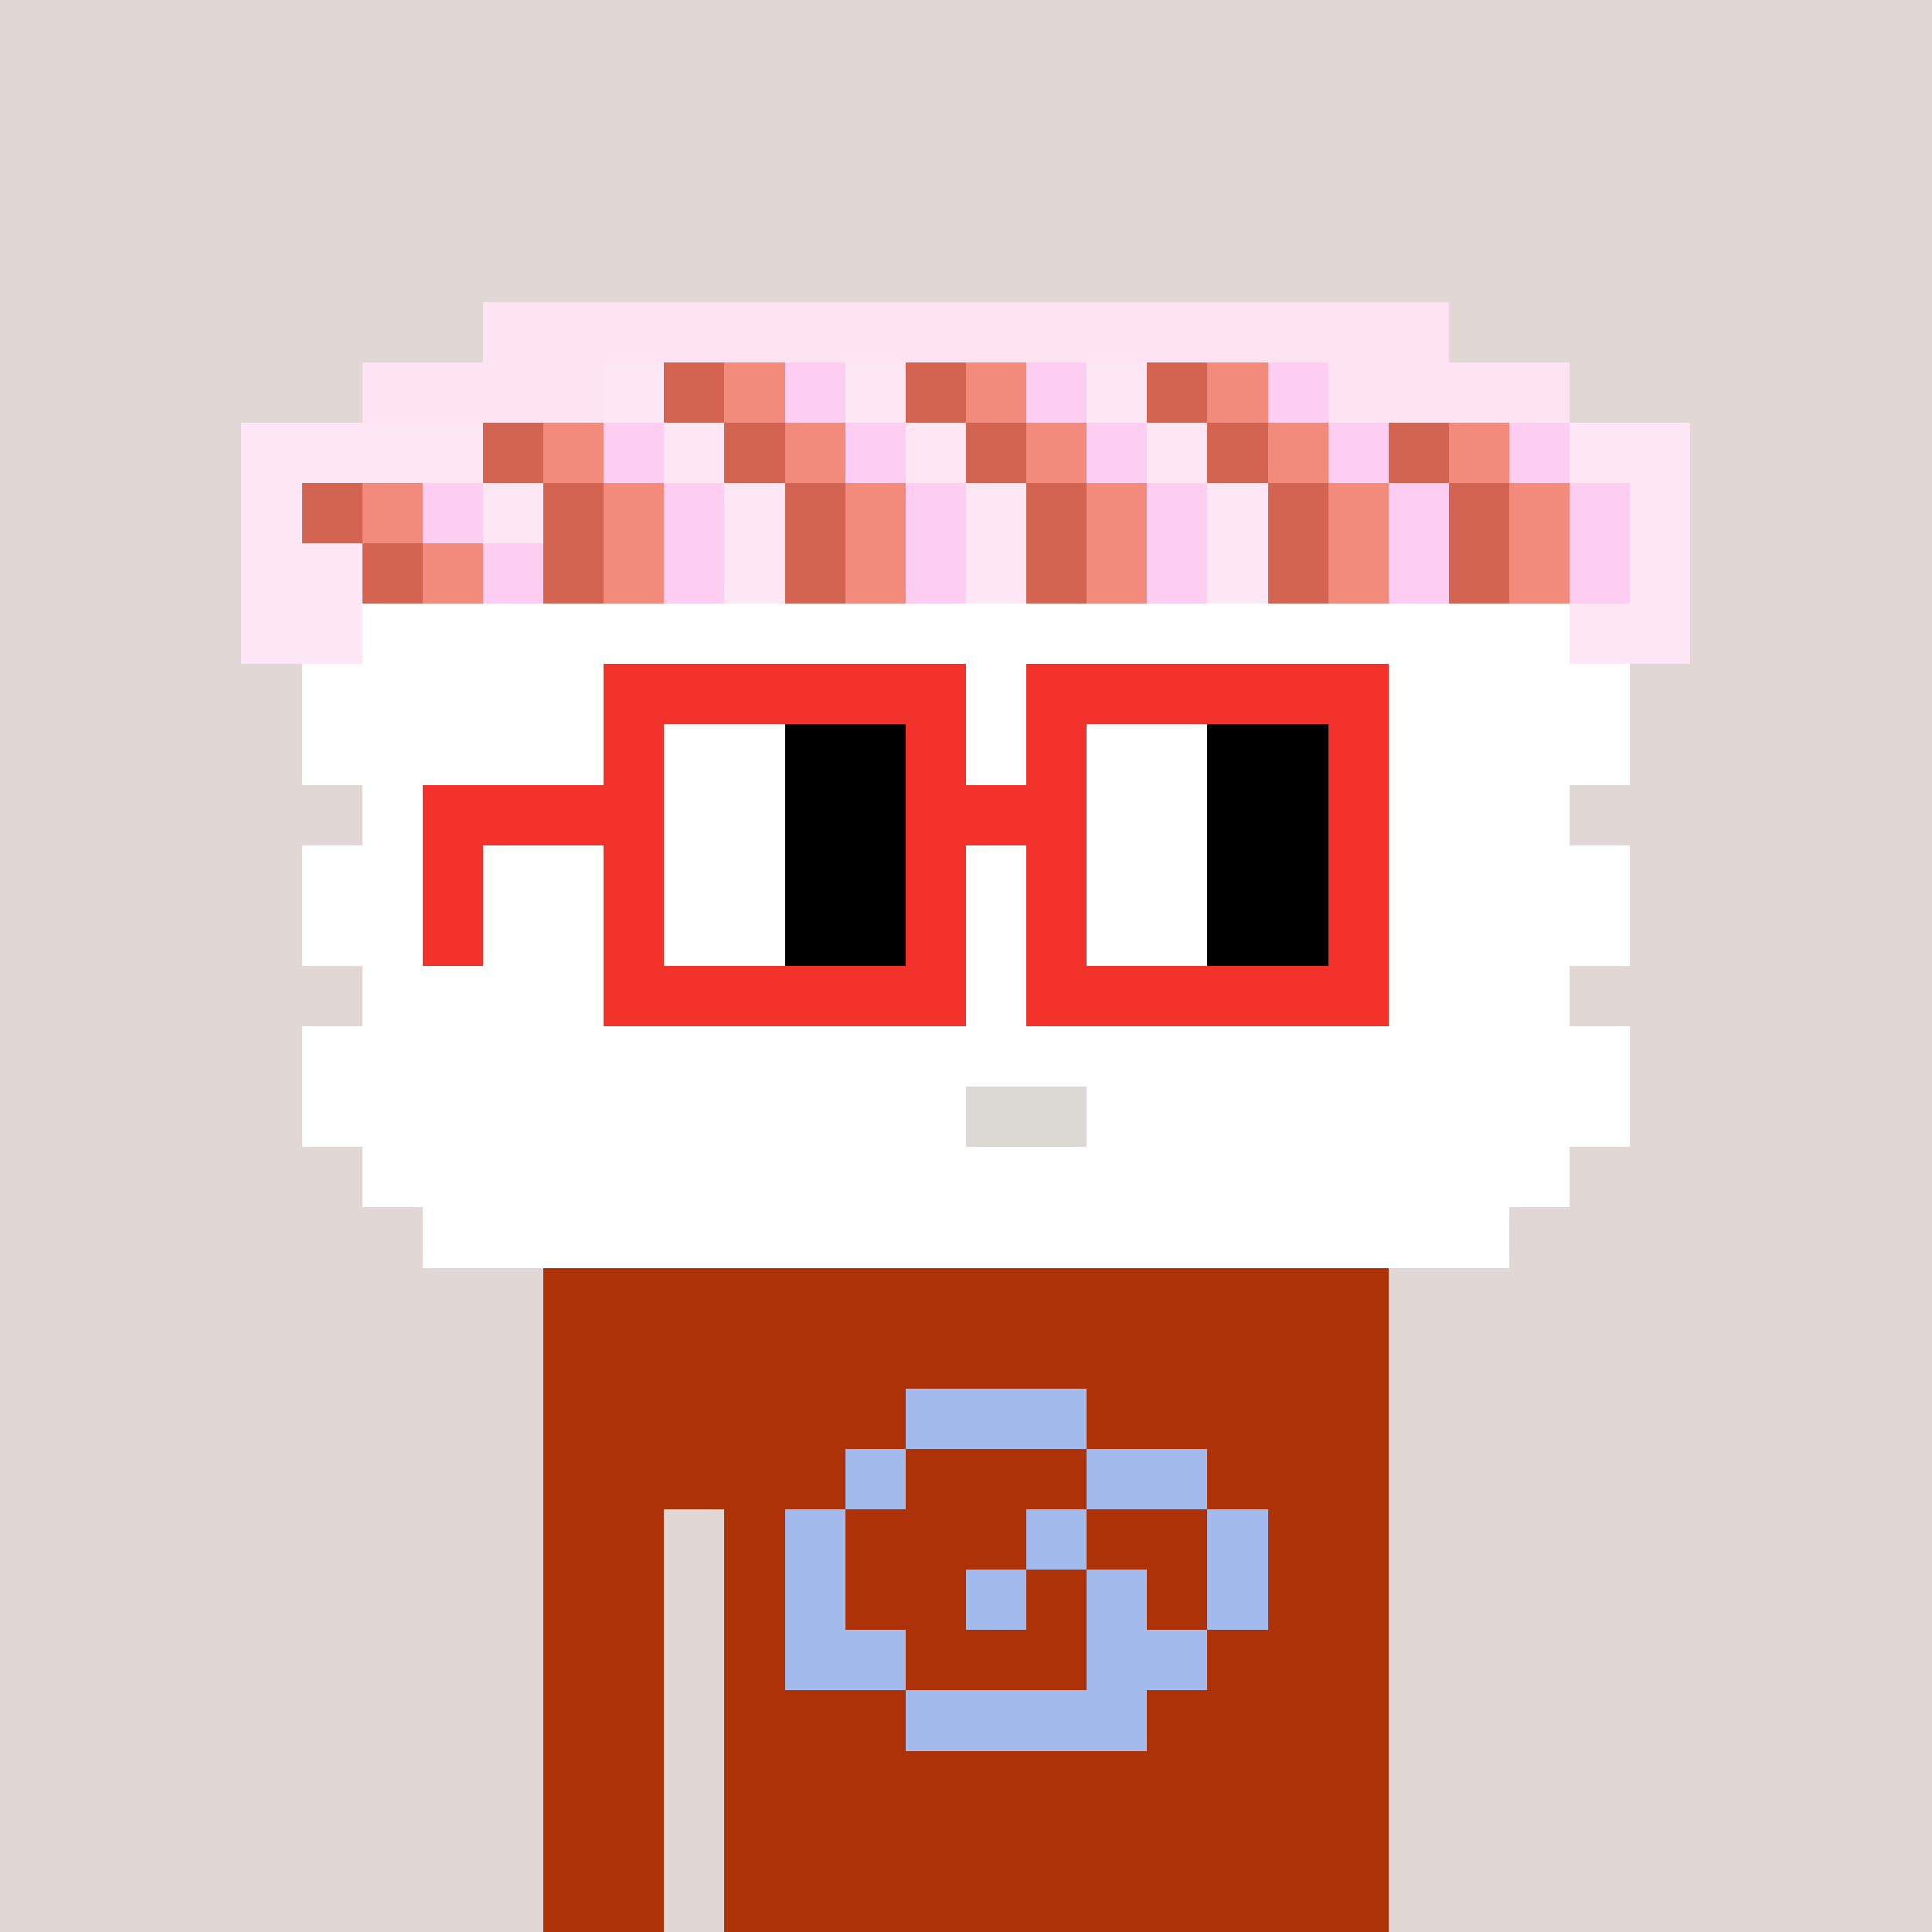 <svg width="320" height="320" viewBox="0 0 320 320" xmlns="http://www.w3.org/2000/svg" shape-rendering="crispEdges"><rect width="100%" height="100%" fill="#e1d7d5" /><rect width="140" height="10" x="90" y="210" fill="#ae3208" /><rect width="140" height="10" x="90" y="220" fill="#ae3208" /><rect width="140" height="10" x="90" y="230" fill="#ae3208" /><rect width="140" height="10" x="90" y="240" fill="#ae3208" /><rect width="20" height="10" x="90" y="250" fill="#ae3208" /><rect width="110" height="10" x="120" y="250" fill="#ae3208" /><rect width="20" height="10" x="90" y="260" fill="#ae3208" /><rect width="110" height="10" x="120" y="260" fill="#ae3208" /><rect width="20" height="10" x="90" y="270" fill="#ae3208" /><rect width="110" height="10" x="120" y="270" fill="#ae3208" /><rect width="20" height="10" x="90" y="280" fill="#ae3208" /><rect width="110" height="10" x="120" y="280" fill="#ae3208" /><rect width="20" height="10" x="90" y="290" fill="#ae3208" /><rect width="110" height="10" x="120" y="290" fill="#ae3208" /><rect width="20" height="10" x="90" y="300" fill="#ae3208" /><rect width="110" height="10" x="120" y="300" fill="#ae3208" /><rect width="20" height="10" x="90" y="310" fill="#ae3208" /><rect width="110" height="10" x="120" y="310" fill="#ae3208" /><rect width="30" height="10" x="150" y="230" fill="#a3baed" /><rect width="10" height="10" x="140" y="240" fill="#a3baed" /><rect width="20" height="10" x="180" y="240" fill="#a3baed" /><rect width="10" height="10" x="130" y="250" fill="#a3baed" /><rect width="10" height="10" x="170" y="250" fill="#a3baed" /><rect width="10" height="10" x="200" y="250" fill="#a3baed" /><rect width="10" height="10" x="130" y="260" fill="#a3baed" /><rect width="10" height="10" x="160" y="260" fill="#a3baed" /><rect width="10" height="10" x="180" y="260" fill="#a3baed" /><rect width="10" height="10" x="200" y="260" fill="#a3baed" /><rect width="20" height="10" x="130" y="270" fill="#a3baed" /><rect width="20" height="10" x="180" y="270" fill="#a3baed" /><rect width="40" height="10" x="150" y="280" fill="#a3baed" /><rect width="160" height="10" x="80" y="50" fill="#fee3f3" /><rect width="40" height="10" x="60" y="60" fill="#fee3f3" /><rect width="10" height="10" x="100" y="60" fill="#fde7f5" /><rect width="10" height="10" x="110" y="60" fill="#d26451" /><rect width="10" height="10" x="120" y="60" fill="#f38b7c" /><rect width="10" height="10" x="130" y="60" fill="#fdcef2" /><rect width="10" height="10" x="140" y="60" fill="#fde7f5" /><rect width="10" height="10" x="150" y="60" fill="#d26451" /><rect width="10" height="10" x="160" y="60" fill="#f38b7c" /><rect width="10" height="10" x="170" y="60" fill="#fdcef2" /><rect width="10" height="10" x="180" y="60" fill="#fde7f5" /><rect width="10" height="10" x="190" y="60" fill="#d26451" /><rect width="10" height="10" x="200" y="60" fill="#f38b7c" /><rect width="10" height="10" x="210" y="60" fill="#fdcef2" /><rect width="40" height="10" x="220" y="60" fill="#fee3f3" /><rect width="40" height="10" x="40" y="70" fill="#fde7f5" /><rect width="10" height="10" x="80" y="70" fill="#d26451" /><rect width="10" height="10" x="90" y="70" fill="#f38b7c" /><rect width="10" height="10" x="100" y="70" fill="#fdcef2" /><rect width="10" height="10" x="110" y="70" fill="#fde7f5" /><rect width="10" height="10" x="120" y="70" fill="#d26451" /><rect width="10" height="10" x="130" y="70" fill="#f38b7c" /><rect width="10" height="10" x="140" y="70" fill="#fdcef2" /><rect width="10" height="10" x="150" y="70" fill="#fde7f5" /><rect width="10" height="10" x="160" y="70" fill="#d26451" /><rect width="10" height="10" x="170" y="70" fill="#f38b7c" /><rect width="10" height="10" x="180" y="70" fill="#fdcef2" /><rect width="10" height="10" x="190" y="70" fill="#fde7f5" /><rect width="10" height="10" x="200" y="70" fill="#d26451" /><rect width="10" height="10" x="210" y="70" fill="#f38b7c" /><rect width="10" height="10" x="220" y="70" fill="#fdcef2" /><rect width="10" height="10" x="230" y="70" fill="#d26451" /><rect width="10" height="10" x="240" y="70" fill="#f38b7c" /><rect width="10" height="10" x="250" y="70" fill="#fdcef2" /><rect width="20" height="10" x="260" y="70" fill="#fde7f5" /><rect width="10" height="10" x="40" y="80" fill="#fde7f5" /><rect width="10" height="10" x="50" y="80" fill="#d26451" /><rect width="10" height="10" x="60" y="80" fill="#f38b7c" /><rect width="10" height="10" x="70" y="80" fill="#fdcef2" /><rect width="10" height="10" x="80" y="80" fill="#fde7f5" /><rect width="10" height="10" x="90" y="80" fill="#d26451" /><rect width="10" height="10" x="100" y="80" fill="#f38b7c" /><rect width="10" height="10" x="110" y="80" fill="#fdcef2" /><rect width="10" height="10" x="120" y="80" fill="#fde7f5" /><rect width="10" height="10" x="130" y="80" fill="#d26451" /><rect width="10" height="10" x="140" y="80" fill="#f38b7c" /><rect width="10" height="10" x="150" y="80" fill="#fdcef2" /><rect width="10" height="10" x="160" y="80" fill="#fde7f5" /><rect width="10" height="10" x="170" y="80" fill="#d26451" /><rect width="10" height="10" x="180" y="80" fill="#f38b7c" /><rect width="10" height="10" x="190" y="80" fill="#fdcef2" /><rect width="10" height="10" x="200" y="80" fill="#fde7f5" /><rect width="10" height="10" x="210" y="80" fill="#d26451" /><rect width="10" height="10" x="220" y="80" fill="#f38b7c" /><rect width="10" height="10" x="230" y="80" fill="#fdcef2" /><rect width="10" height="10" x="240" y="80" fill="#d26451" /><rect width="10" height="10" x="250" y="80" fill="#f38b7c" /><rect width="10" height="10" x="260" y="80" fill="#fdcef2" /><rect width="10" height="10" x="270" y="80" fill="#fde7f5" /><rect width="20" height="10" x="40" y="90" fill="#fde7f5" /><rect width="10" height="10" x="60" y="90" fill="#d26451" /><rect width="10" height="10" x="70" y="90" fill="#f38b7c" /><rect width="10" height="10" x="80" y="90" fill="#fdcef2" /><rect width="10" height="10" x="90" y="90" fill="#d26451" /><rect width="10" height="10" x="100" y="90" fill="#f38b7c" /><rect width="10" height="10" x="110" y="90" fill="#fdcef2" /><rect width="10" height="10" x="120" y="90" fill="#fde7f5" /><rect width="10" height="10" x="130" y="90" fill="#d26451" /><rect width="10" height="10" x="140" y="90" fill="#f38b7c" /><rect width="10" height="10" x="150" y="90" fill="#fdcef2" /><rect width="10" height="10" x="160" y="90" fill="#fde7f5" /><rect width="10" height="10" x="170" y="90" fill="#d26451" /><rect width="10" height="10" x="180" y="90" fill="#f38b7c" /><rect width="10" height="10" x="190" y="90" fill="#fdcef2" /><rect width="10" height="10" x="200" y="90" fill="#fde7f5" /><rect width="10" height="10" x="210" y="90" fill="#d26451" /><rect width="10" height="10" x="220" y="90" fill="#f38b7c" /><rect width="10" height="10" x="230" y="90" fill="#fdcef2" /><rect width="10" height="10" x="240" y="90" fill="#d26451" /><rect width="10" height="10" x="250" y="90" fill="#f38b7c" /><rect width="10" height="10" x="260" y="90" fill="#fdcef2" /><rect width="10" height="10" x="270" y="90" fill="#fde7f5" /><rect width="20" height="10" x="40" y="100" fill="#fde7f5" /><rect width="200" height="10" x="60" y="100" fill="#ffffff" /><rect width="20" height="10" x="260" y="100" fill="#fde7f5" /><rect width="220" height="10" x="50" y="110" fill="#ffffff" /><rect width="220" height="10" x="50" y="120" fill="#ffffff" /><rect width="200" height="10" x="60" y="130" fill="#ffffff" /><rect width="220" height="10" x="50" y="140" fill="#ffffff" /><rect width="220" height="10" x="50" y="150" fill="#ffffff" /><rect width="200" height="10" x="60" y="160" fill="#ffffff" /><rect width="220" height="10" x="50" y="170" fill="#ffffff" /><rect width="110" height="10" x="50" y="180" fill="#ffffff" /><rect width="20" height="10" x="160" y="180" fill="#dcd8d3" /><rect width="90" height="10" x="180" y="180" fill="#ffffff" /><rect width="200" height="10" x="60" y="190" fill="#ffffff" /><rect width="180" height="10" x="70" y="200" fill="#ffffff" /><rect width="60" height="10" x="100" y="110" fill="#f3322c" /><rect width="60" height="10" x="170" y="110" fill="#f3322c" /><rect width="10" height="10" x="100" y="120" fill="#f3322c" /><rect width="20" height="10" x="110" y="120" fill="#ffffff" /><rect width="20" height="10" x="130" y="120" fill="#000000" /><rect width="10" height="10" x="150" y="120" fill="#f3322c" /><rect width="10" height="10" x="170" y="120" fill="#f3322c" /><rect width="20" height="10" x="180" y="120" fill="#ffffff" /><rect width="20" height="10" x="200" y="120" fill="#000000" /><rect width="10" height="10" x="220" y="120" fill="#f3322c" /><rect width="40" height="10" x="70" y="130" fill="#f3322c" /><rect width="20" height="10" x="110" y="130" fill="#ffffff" /><rect width="20" height="10" x="130" y="130" fill="#000000" /><rect width="30" height="10" x="150" y="130" fill="#f3322c" /><rect width="20" height="10" x="180" y="130" fill="#ffffff" /><rect width="20" height="10" x="200" y="130" fill="#000000" /><rect width="10" height="10" x="220" y="130" fill="#f3322c" /><rect width="10" height="10" x="70" y="140" fill="#f3322c" /><rect width="10" height="10" x="100" y="140" fill="#f3322c" /><rect width="20" height="10" x="110" y="140" fill="#ffffff" /><rect width="20" height="10" x="130" y="140" fill="#000000" /><rect width="10" height="10" x="150" y="140" fill="#f3322c" /><rect width="10" height="10" x="170" y="140" fill="#f3322c" /><rect width="20" height="10" x="180" y="140" fill="#ffffff" /><rect width="20" height="10" x="200" y="140" fill="#000000" /><rect width="10" height="10" x="220" y="140" fill="#f3322c" /><rect width="10" height="10" x="70" y="150" fill="#f3322c" /><rect width="10" height="10" x="100" y="150" fill="#f3322c" /><rect width="20" height="10" x="110" y="150" fill="#ffffff" /><rect width="20" height="10" x="130" y="150" fill="#000000" /><rect width="10" height="10" x="150" y="150" fill="#f3322c" /><rect width="10" height="10" x="170" y="150" fill="#f3322c" /><rect width="20" height="10" x="180" y="150" fill="#ffffff" /><rect width="20" height="10" x="200" y="150" fill="#000000" /><rect width="10" height="10" x="220" y="150" fill="#f3322c" /><rect width="60" height="10" x="100" y="160" fill="#f3322c" /><rect width="60" height="10" x="170" y="160" fill="#f3322c" /></svg>